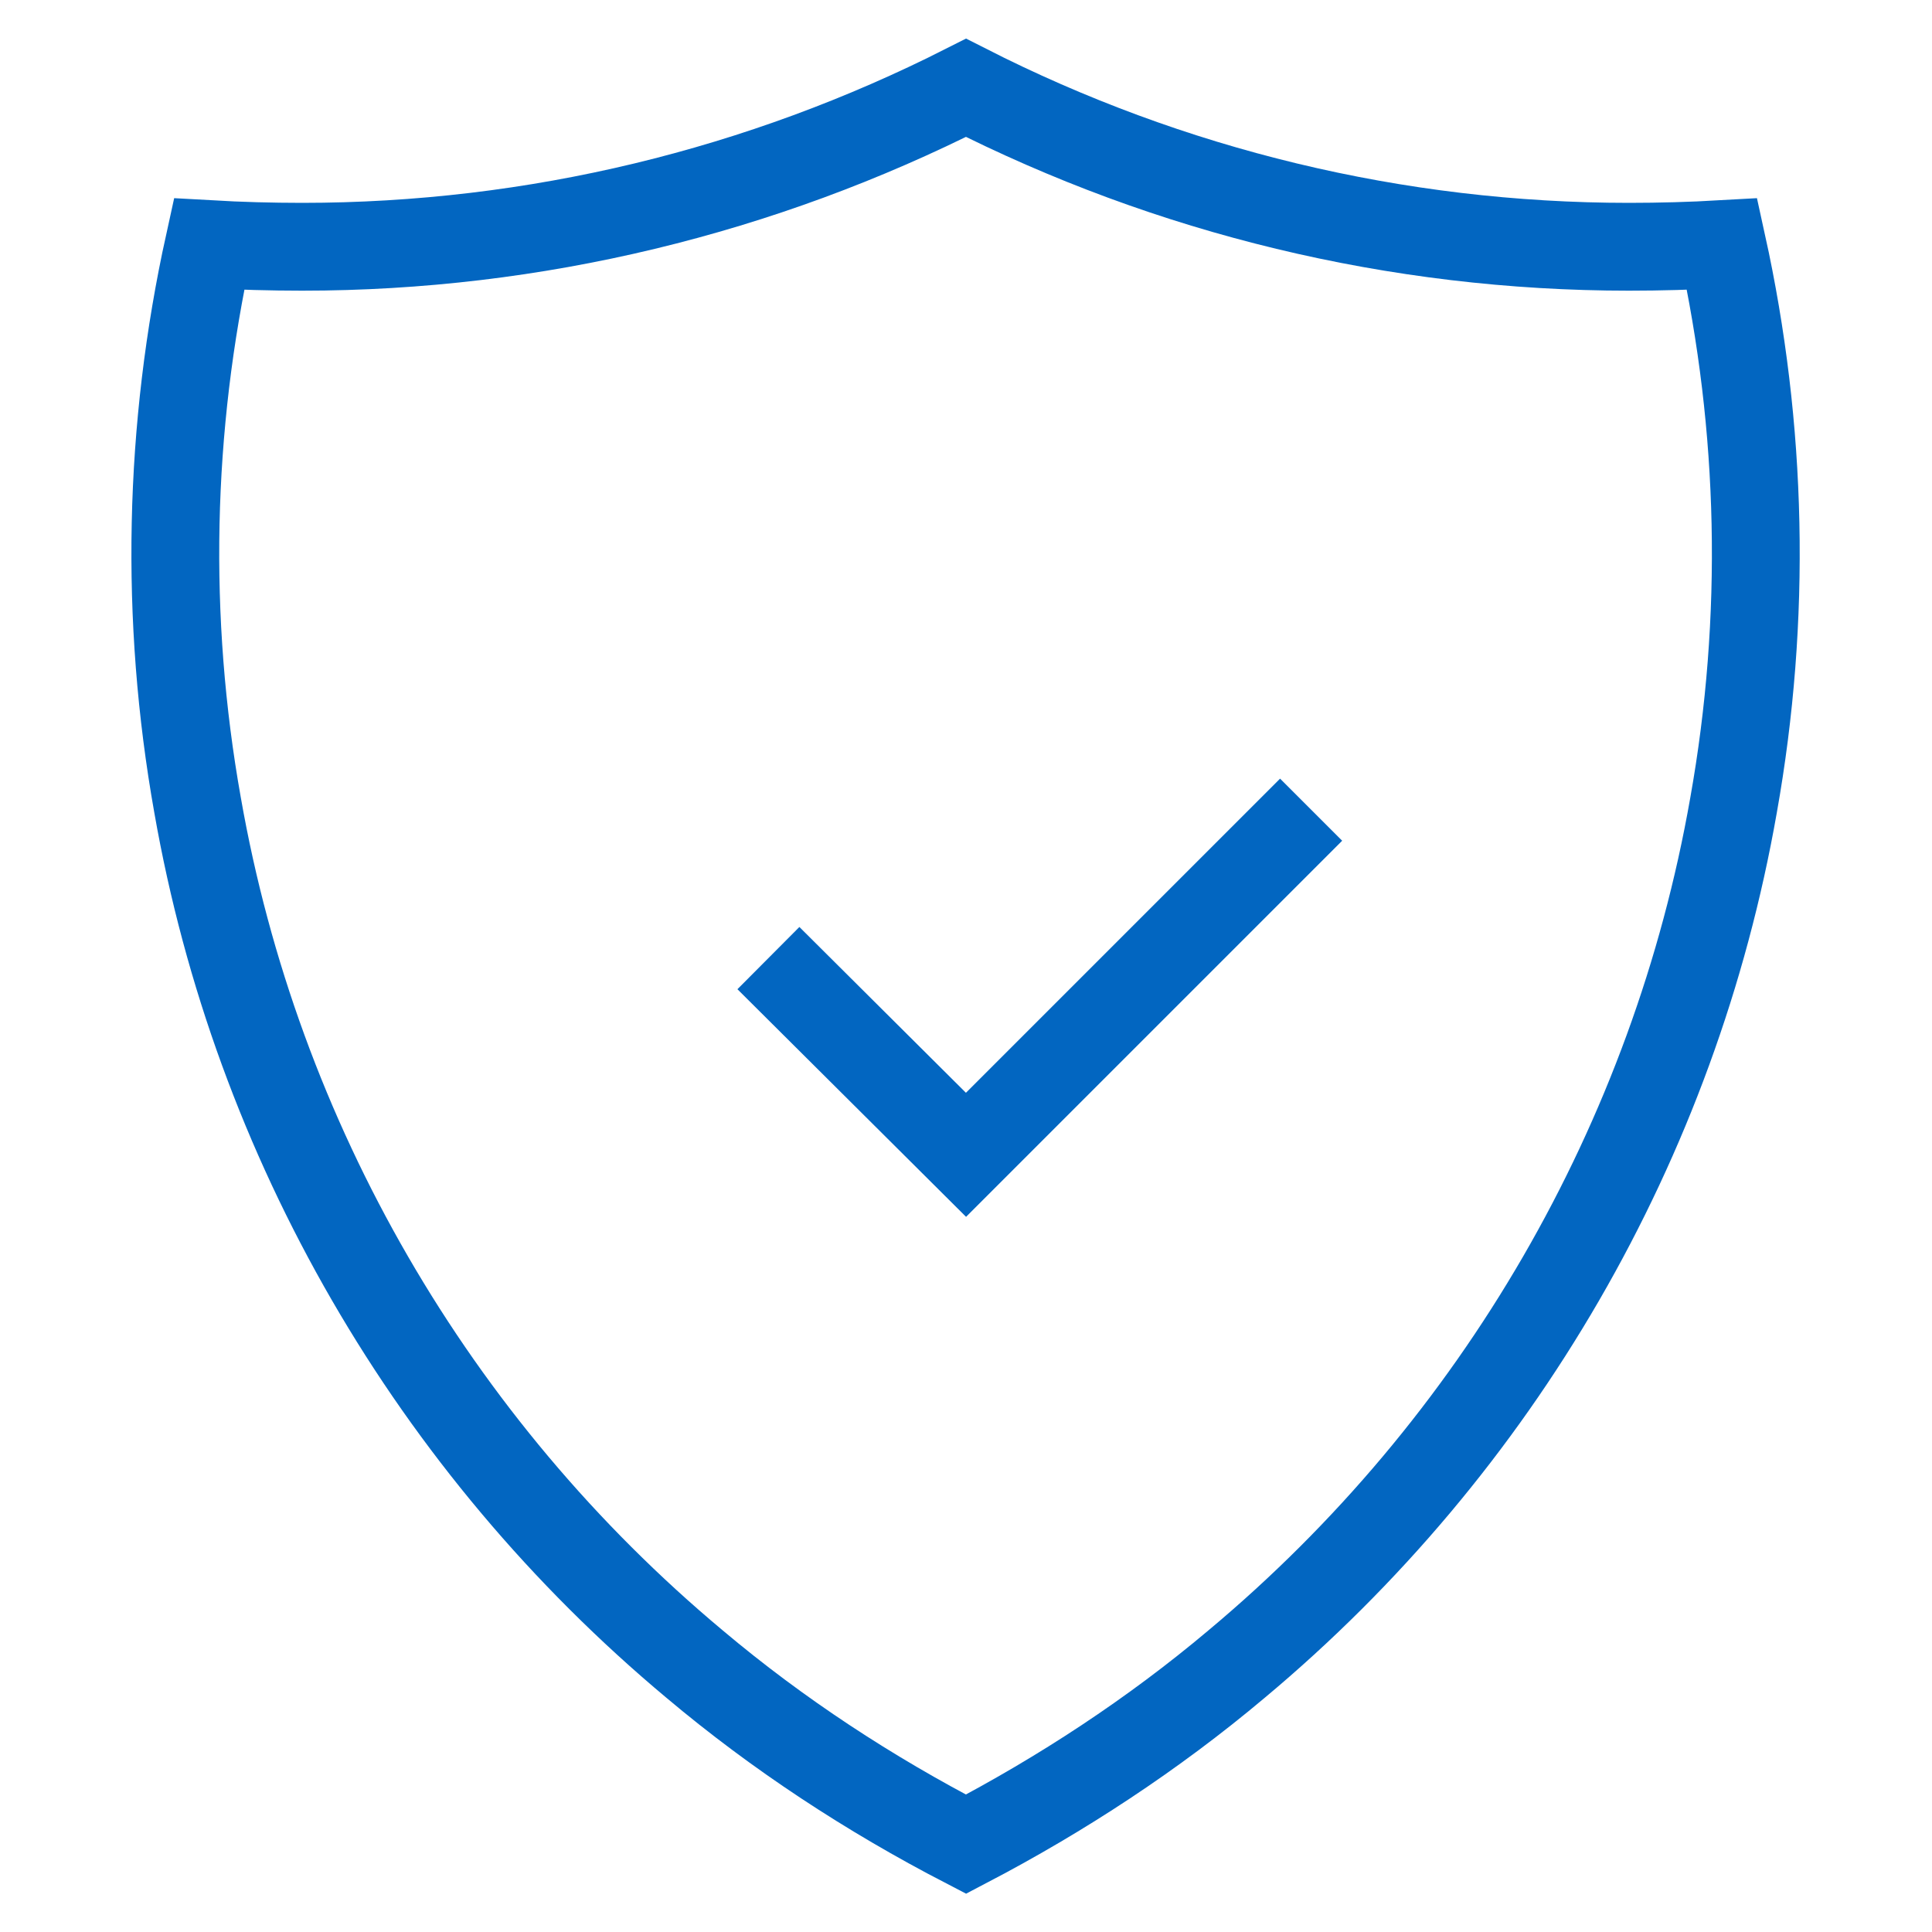 <svg width="22" height="22" viewBox="0 0 22 22" fill="none" xmlns="http://www.w3.org/2000/svg" xmlns:xlink="http://www.w3.org/1999/xlink">
	<desc>
			Created with Pixso.
	</desc>
	<defs>
		<clipPath id="clip131_2522">
			<rect id="icon/level" width="22" height="22" fill="white" fill-opacity="0"/>
		</clipPath>
	</defs>
	<g clip-path="url(#clip131_2522)">
		<path id="icon/shield" d="M3.44 2.81C3.09 2.81 2.73 2.8 2.38 2.78C1.92 4.87 1.87 7.04 2.25 9.17C2.92 12.99 4.93 16.46 7.91 18.95C8.86 19.75 9.9 20.43 11 21C12.09 20.43 13.13 19.75 14.08 18.95C17.06 16.46 19.07 12.99 19.74 9.17C20.12 7.04 20.07 4.87 19.61 2.78C19.26 2.8 18.9 2.81 18.55 2.81C15.9 2.81 13.32 2.18 11 1C8.67 2.18 6.09 2.81 3.44 2.81ZM8.75 10.91L11 13.15L14.93 9.22" stroke="#0266C1" stroke-opacity="1" stroke-width="1"/>
	</g>
</svg>
